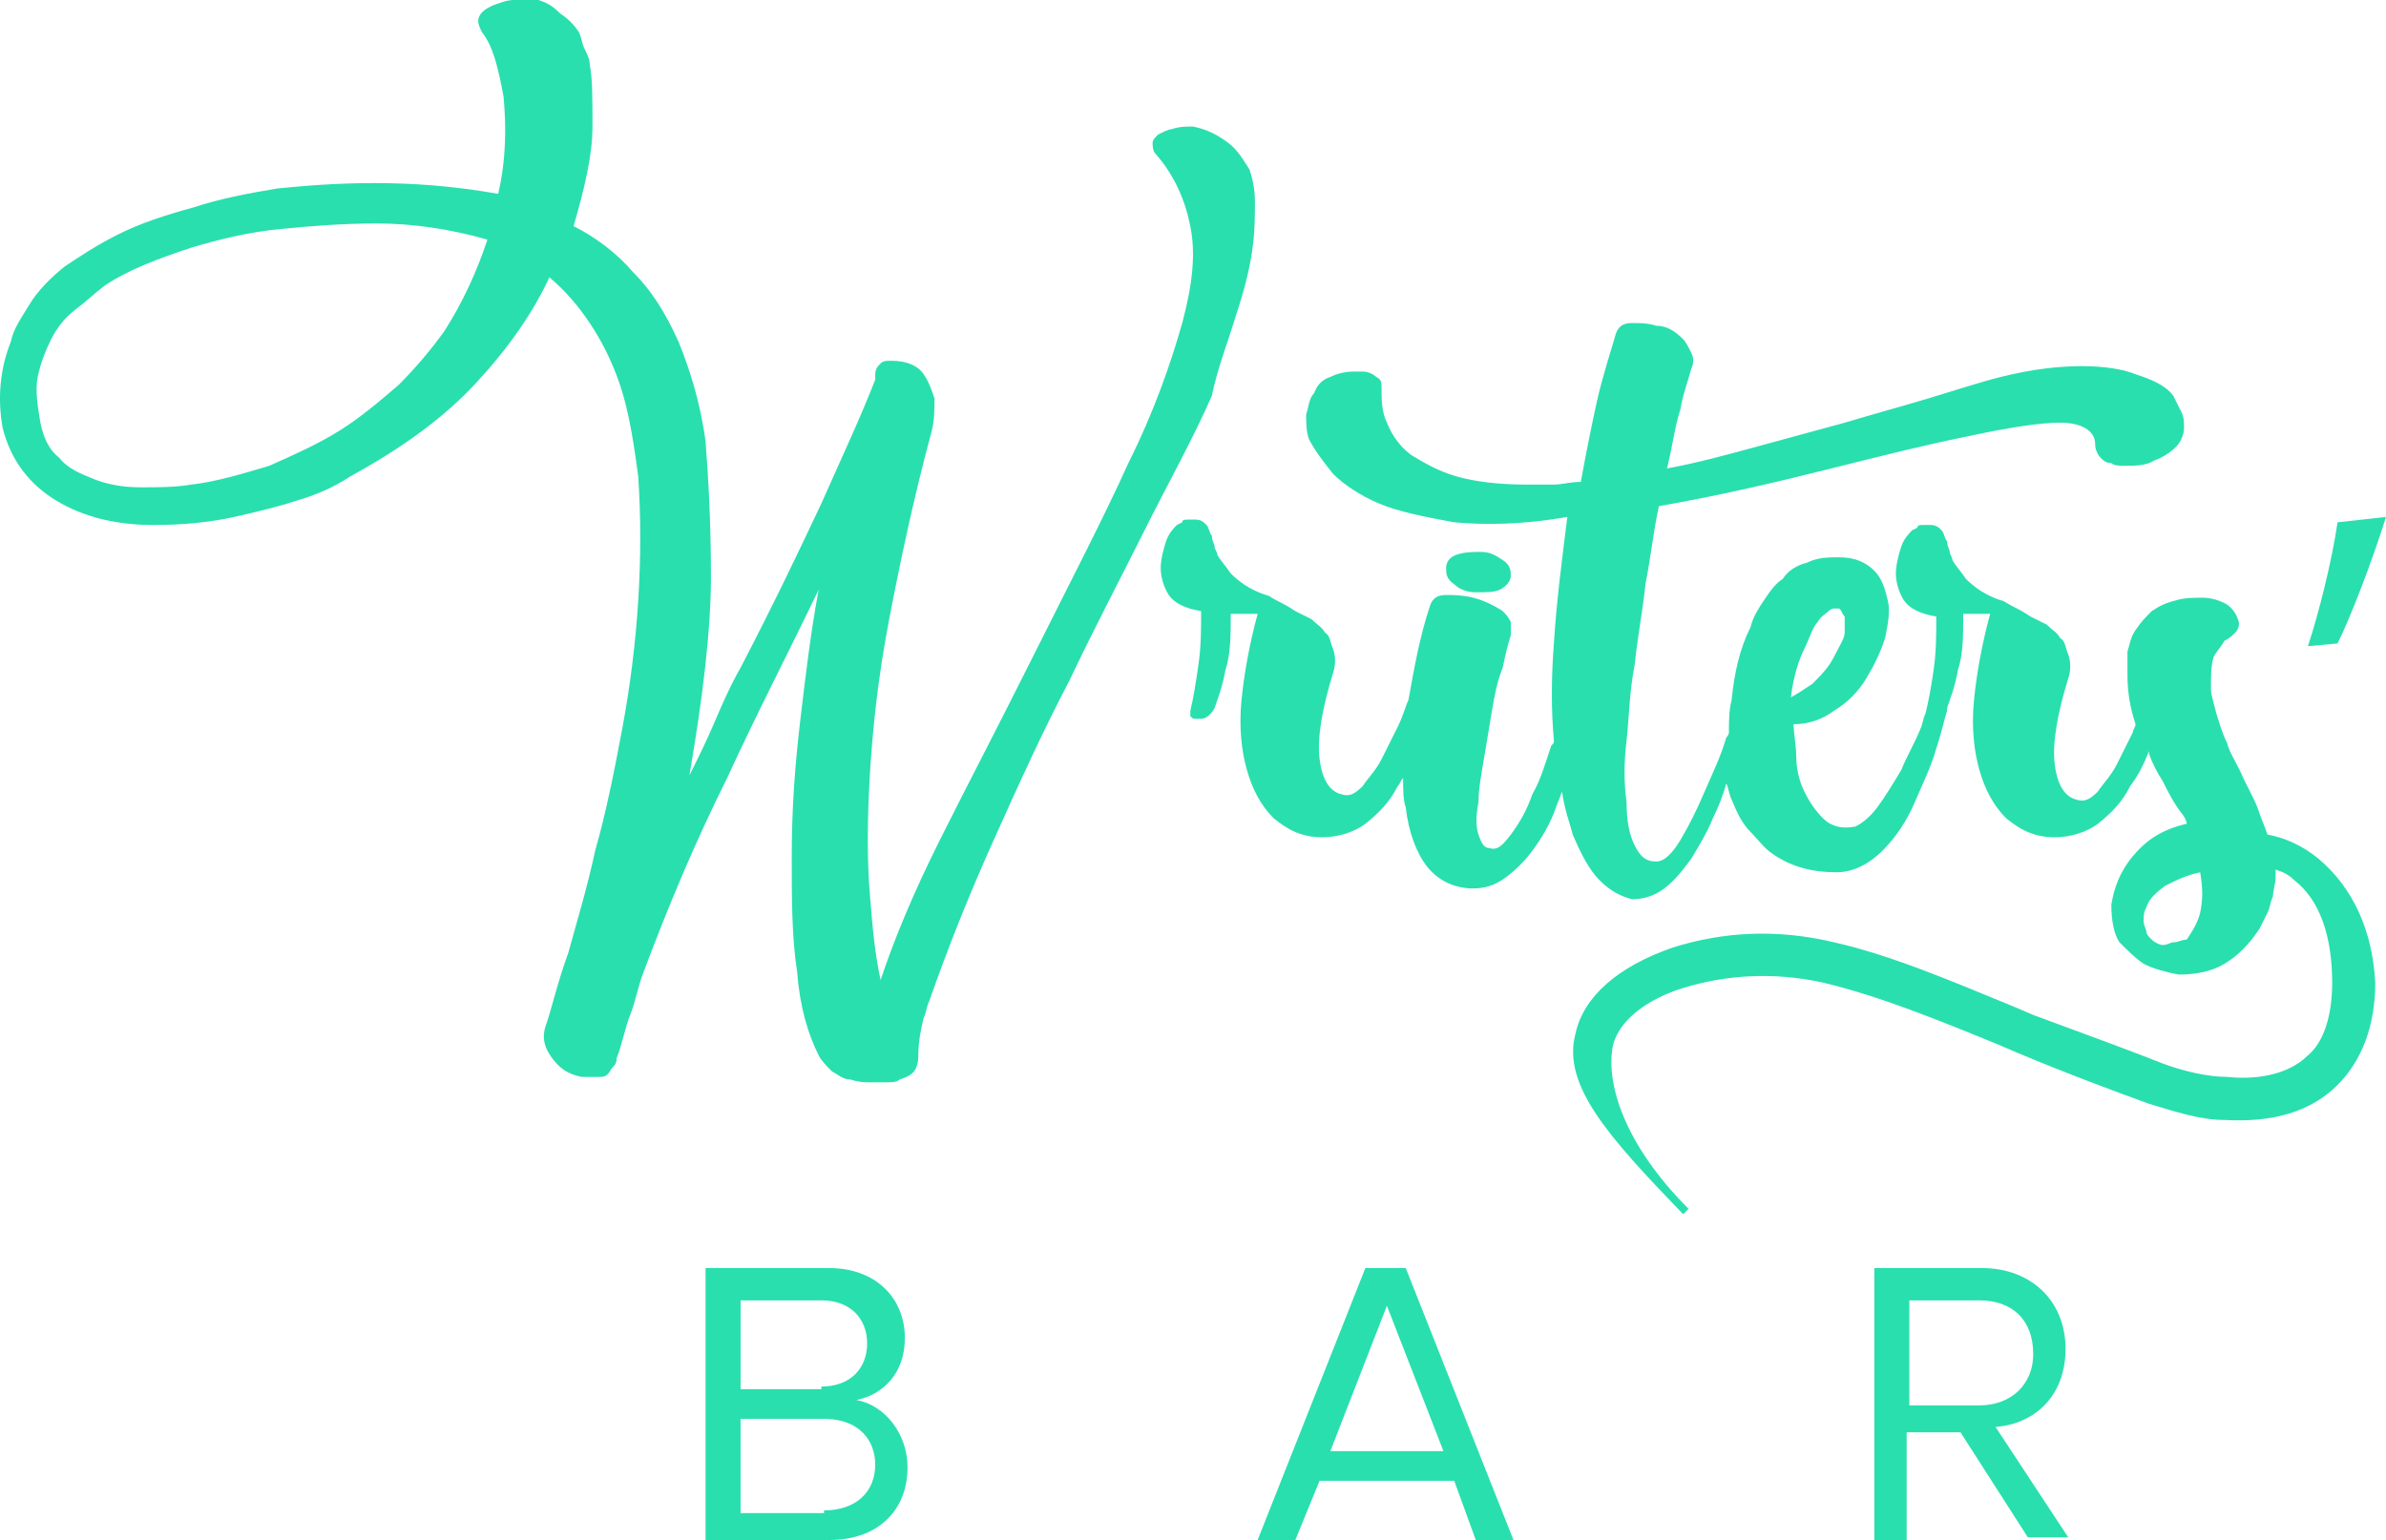 <?xml version="1.0" encoding="utf-8"?>
<!-- Generator: Adobe Illustrator 22.0.0, SVG Export Plug-In . SVG Version: 6.00 Build 0)  -->
<svg version="1.1" xmlns="http://www.w3.org/2000/svg" xmlns:xlink="http://www.w3.org/1999/xlink" x="0px" y="0px"
	 viewBox="0 0 88.6 57.2" style="enable-background:new 0 0 88.6 57.2;" xml:space="preserve">
<style type="text/css">
	.st0{fill:#29DFAE;}
</style>
<g id="bar">
	<g>
		<path class="st0" d="M26.3,47.1h4.5c1.7,0,2.8,1.1,2.8,2.6c0,1.3-0.8,2.1-1.8,2.3c1.1,0.2,1.9,1.3,1.9,2.5c0,1.6-1.1,2.7-2.9,2.7
			h-4.6V47.1z M30.5,51.5c1.1,0,1.7-0.7,1.7-1.6c0-0.9-0.6-1.6-1.7-1.6h-3v3.3H30.5z M30.6,56.1c1.2,0,1.9-0.7,1.9-1.7
			c0-0.9-0.6-1.7-1.9-1.7h-3.1v3.5H30.6z"/>
		<path class="st0" d="M54,55h-5l-0.9,2.2h-1.4l4-10.1h1.5l4,10.1h-1.4L54,55z M49.4,53.9h4.2l-2.1-5.4L49.4,53.9z"/>
		<path class="st0" d="M72.8,53.2h-2v4h-1.2V47.1h4c1.8,0,3.1,1.2,3.1,3c0,1.8-1.2,2.8-2.6,2.9l2.7,4.1h-1.5L72.8,53.2z M73.5,48.3
			h-2.6v3.9h2.6c1.2,0,2-0.8,2-1.9C75.5,49,74.7,48.3,73.5,48.3z"/>
	</g>
</g>
<g id="writers_x27_">
	<g id="Layer_6">
		<g>
			<path class="st0" d="M45.9,11.7c0.3-0.9,0.5-1.7,0.6-2.4c0.1-0.7,0.1-1.3,0.1-1.8c0-0.5-0.1-0.9-0.2-1.2C46.2,6,46,5.6,45.6,5.3
				c-0.4-0.3-0.8-0.5-1.3-0.6c-0.3,0-0.5,0-0.8,0.1C43.4,4.8,43.2,4.9,43,5c-0.1,0.1-0.2,0.2-0.2,0.3c0,0.1,0,0.3,0.1,0.4
				c0.7,0.8,1.1,1.7,1.3,2.7c0.2,1,0.1,2.1-0.3,3.6c-0.4,1.4-1,3.2-2,5.2c-0.9,2-2.2,4.5-3.7,7.5c-1.2,2.4-2.3,4.5-3.3,6.5
				c-1,2-1.7,3.7-2.2,5.2c-0.2-0.9-0.3-1.9-0.4-3.2c-0.1-1.2-0.1-2.7,0-4.4c0.1-1.7,0.3-3.6,0.7-5.7c0.4-2.1,0.9-4.5,1.6-7.1
				c0.1-0.4,0.1-0.8,0.1-1.2c-0.1-0.3-0.2-0.6-0.4-0.9c-0.2-0.3-0.6-0.5-1.2-0.5c-0.2,0-0.3,0-0.4,0.1s-0.2,0.2-0.2,0.4
				c0,0,0,0,0,0.1c0,0,0,0.1,0,0.1c-0.5,1.3-1.2,2.8-2,4.6c-0.8,1.7-1.8,3.8-3,6.1c-0.4,0.7-0.7,1.4-1,2.1c-0.3,0.7-0.6,1.3-0.9,1.9
				c0.5-2.9,0.8-5.4,0.8-7.4c0-2-0.1-3.7-0.2-5c-0.2-1.5-0.6-2.7-1-3.7c-0.5-1.1-1-1.9-1.7-2.6c-0.6-0.7-1.4-1.3-2.2-1.7
				c0.4-1.4,0.7-2.6,0.7-3.7c0-1.1,0-1.8-0.1-2.3c0-0.2-0.1-0.4-0.2-0.6s-0.1-0.4-0.2-0.6c-0.2-0.3-0.4-0.5-0.7-0.7
				C20.5,0.2,20.3,0.1,20,0C19.7,0,19.4,0,19.1,0c-0.3,0-0.5,0.1-0.8,0.2c-0.2,0.1-0.4,0.2-0.5,0.4c-0.1,0.2,0,0.4,0.1,0.6
				c0.4,0.5,0.6,1.3,0.8,2.4c0.1,1.1,0.1,2.3-0.2,3.6c-1.7-0.3-3.2-0.4-4.6-0.4c-1.4,0-2.6,0.1-3.6,0.2C9.1,7.2,8.1,7.4,7.2,7.7
				c-1.1,0.3-2,0.6-2.8,1c-0.8,0.4-1.4,0.8-2,1.2c-0.5,0.4-1,0.9-1.3,1.4c-0.3,0.5-0.6,0.9-0.7,1.4c-0.4,1-0.5,2.1-0.3,3.2
				c0.3,1.2,1,2.1,2,2.7c1,0.6,2.2,0.9,3.6,0.9c1.1,0,2.1-0.1,3-0.3c0.9-0.2,1.7-0.4,2.3-0.6c0.7-0.2,1.4-0.5,2-0.9
				c2-1.1,3.5-2.2,4.7-3.5c1.2-1.3,2.1-2.6,2.7-3.9c0.6,0.5,1.1,1.1,1.5,1.7c0.4,0.6,0.7,1.2,0.9,1.7c0.5,1.2,0.7,2.5,0.9,4
				c0.1,1.5,0.1,3,0,4.6c-0.1,1.6-0.3,3.2-0.6,4.8c-0.3,1.6-0.6,3.1-1,4.5c-0.3,1.4-0.7,2.7-1,3.8c-0.4,1.1-0.6,2-0.8,2.6
				c-0.2,0.5-0.1,0.9,0.2,1.3c0.3,0.4,0.6,0.6,1.1,0.7c0.3,0,0.5,0,0.7,0s0.3-0.1,0.4-0.3c0.1-0.1,0.2-0.2,0.2-0.4
				c0.2-0.5,0.3-1.1,0.5-1.6c0.2-0.5,0.3-1.1,0.5-1.6c0.9-2.4,1.9-4.8,3.1-7.2c1.1-2.4,2.3-4.7,3.4-7c-0.3,1.6-0.5,3.3-0.7,5
				s-0.3,3.3-0.3,4.9c0,1.6,0,3,0.2,4.3c0.1,1.3,0.4,2.3,0.8,3.1c0.1,0.2,0.3,0.4,0.5,0.6c0.2,0.1,0.4,0.3,0.7,0.3
				c0.3,0.1,0.5,0.1,0.7,0.1c0.2,0,0.4,0,0.6,0c0.2,0,0.4,0,0.5-0.1c0.3-0.1,0.5-0.2,0.6-0.4c0.1-0.2,0.1-0.4,0.1-0.5
				c0-0.5,0.1-1,0.2-1.4c0.1-0.2,0.1-0.4,0.2-0.6c0.7-2,1.5-4,2.4-6c0.9-2,1.8-4,2.8-5.9c0.9-1.9,1.9-3.8,2.8-5.6
				c0.9-1.8,1.8-3.4,2.5-5C45.2,13.7,45.6,12.7,45.9,11.7z M16.5,12.3c-0.5,0.7-1.1,1.4-1.7,2c-0.7,0.6-1.4,1.2-2.2,1.7
				c-0.8,0.5-1.7,0.9-2.6,1.3C9,17.6,8,17.9,7.1,18c-0.6,0.1-1.2,0.1-1.9,0.1c-0.6,0-1.2-0.1-1.7-0.3c-0.5-0.2-1-0.4-1.3-0.8
				c-0.4-0.3-0.6-0.8-0.7-1.3c-0.1-0.6-0.2-1.2-0.1-1.7c0.1-0.5,0.3-1,0.5-1.4c0.2-0.4,0.5-0.8,0.9-1.1c0.4-0.3,0.7-0.6,1.1-0.9
				c0.9-0.6,2-1,3.2-1.4c1-0.3,2.2-0.6,3.4-0.7c1-0.1,2.2-0.2,3.5-0.2c1.3,0,2.7,0.2,4.1,0.6C17.7,10.1,17.2,11.2,16.5,12.3z"/>
			<path class="st0" d="M55.7,21.9c0.2-0.1,0.4-0.3,0.4-0.5c0-0.2,0-0.4-0.3-0.6s-0.5-0.3-0.8-0.3c-0.3,0-0.6,0-0.9,0.1
				s-0.4,0.3-0.4,0.5c0,0.2,0,0.4,0.3,0.6c0.2,0.2,0.5,0.3,0.8,0.3C55.2,22,55.5,22,55.7,21.9z"/>
			<path class="st0" d="M88.6,19.2l-1.8,0.2c-0.2,1.4-0.7,3.4-1.1,4.6l1.1-0.1C87.3,22.9,88.1,20.8,88.6,19.2z"/>
			<path class="st0" d="M86.1,31.9c-0.6-0.5-1.3-0.8-1.9-0.9c-0.1-0.3-0.2-0.5-0.3-0.8c-0.1-0.3-0.2-0.5-0.3-0.7l-0.3-0.6
				c-0.2-0.5-0.5-0.9-0.6-1.3c-0.2-0.4-0.3-0.8-0.4-1.1c-0.1-0.4-0.2-0.7-0.2-0.9c0-0.5,0-0.9,0.1-1.2c0.1-0.2,0.3-0.4,0.4-0.6
				c0.2-0.1,0.3-0.2,0.4-0.3c0.1-0.1,0.2-0.3,0.1-0.5c-0.1-0.3-0.3-0.5-0.5-0.6c-0.2-0.1-0.5-0.2-0.8-0.2c-0.3,0-0.7,0-1,0.1
				c-0.4,0.1-0.6,0.2-0.9,0.4c-0.2,0.2-0.4,0.4-0.6,0.7s-0.2,0.5-0.3,0.8C79,24.4,79,24.8,79,25.1c0,0.6,0.1,1.2,0.3,1.8
				c0,0.1-0.1,0.2-0.1,0.3c-0.2,0.4-0.4,0.8-0.6,1.2c-0.2,0.4-0.5,0.7-0.7,1c-0.3,0.3-0.5,0.4-0.8,0.3c-0.4-0.1-0.7-0.5-0.8-1.3
				c-0.1-0.8,0.1-1.9,0.5-3.2c0.1-0.3,0.1-0.6,0-0.9c-0.1-0.2-0.1-0.5-0.3-0.6c-0.1-0.2-0.3-0.3-0.5-0.5c-0.2-0.1-0.4-0.2-0.6-0.3
				c-0.3-0.2-0.5-0.3-0.7-0.4c-0.2-0.1-0.3-0.2-0.4-0.2c-0.6-0.2-1-0.5-1.3-0.8c-0.2-0.3-0.4-0.5-0.5-0.7c0-0.1-0.1-0.2-0.1-0.3
				c0-0.1-0.1-0.2-0.1-0.4c-0.1-0.1-0.1-0.3-0.2-0.4c-0.1-0.1-0.2-0.2-0.4-0.2c-0.1,0-0.2,0-0.3,0c-0.1,0-0.2,0-0.2,0.1l-0.2,0.1
				c-0.1,0.1-0.3,0.3-0.4,0.6c-0.1,0.3-0.2,0.7-0.2,1s0.1,0.7,0.3,1c0.2,0.3,0.6,0.5,1.2,0.6c0,0.7,0,1.3-0.1,2
				c-0.1,0.7-0.2,1.2-0.3,1.6c-0.1,0.2-0.1,0.4-0.2,0.6c-0.2,0.5-0.5,1-0.7,1.5c-0.3,0.5-0.6,1-0.9,1.4c-0.3,0.4-0.6,0.6-0.8,0.7
				c-0.5,0.1-0.9,0-1.2-0.3c-0.3-0.3-0.5-0.6-0.7-1c-0.2-0.4-0.3-0.9-0.3-1.3s-0.1-0.9-0.1-1.2c0.6,0,1.1-0.2,1.5-0.5
				c0.5-0.3,0.9-0.7,1.2-1.2c0.3-0.5,0.5-0.9,0.7-1.5c0.1-0.5,0.2-1,0.1-1.4s-0.2-0.8-0.5-1.1c-0.3-0.3-0.7-0.5-1.3-0.5
				c-0.4,0-0.8,0-1.2,0.2c-0.4,0.1-0.7,0.3-0.9,0.6c-0.3,0.2-0.5,0.5-0.7,0.8c-0.2,0.3-0.4,0.6-0.5,1c-0.4,0.8-0.6,1.7-0.7,2.7
				c-0.1,0.4-0.1,0.8-0.1,1.2c0,0.1-0.1,0.2-0.1,0.2c-0.2,0.7-0.5,1.3-0.8,2c-0.3,0.7-0.6,1.3-0.9,1.8c-0.3,0.5-0.6,0.8-0.9,0.8
				c-0.4,0-0.6-0.2-0.8-0.6c-0.2-0.4-0.3-0.9-0.3-1.6c-0.1-0.7-0.1-1.5,0-2.3c0.1-0.9,0.1-1.8,0.3-2.8c0.1-1,0.3-2,0.4-3
				c0.2-1,0.3-2,0.5-2.9c2.3-0.4,4.4-0.9,6.4-1.4c2-0.5,3.6-0.9,5.1-1.2c1.4-0.3,2.6-0.5,3.4-0.5c0.8,0,1.3,0.3,1.3,0.8
				c0,0.2,0.1,0.4,0.2,0.5c0.1,0.1,0.2,0.2,0.4,0.2c0.1,0.1,0.3,0.1,0.5,0.1c0.4,0,0.8,0,1.1-0.2c0.3-0.1,0.6-0.3,0.8-0.5
				c0.2-0.2,0.3-0.5,0.3-0.7c0-0.2,0-0.4-0.1-0.6c-0.1-0.2-0.2-0.4-0.3-0.6c-0.3-0.4-0.8-0.6-1.4-0.8c-0.5-0.2-1.2-0.3-2-0.3
				c-0.8,0-1.8,0.1-3,0.4c-0.8,0.2-1.7,0.5-2.7,0.8c-1,0.3-2.1,0.6-3.1,0.9c-1.1,0.3-2.2,0.6-3.3,0.9c-1.1,0.3-2.2,0.6-3.3,0.8
				c0.2-0.8,0.3-1.6,0.5-2.2c0.1-0.6,0.3-1.1,0.4-1.5c0.1-0.2,0.1-0.4,0-0.6c-0.1-0.2-0.2-0.4-0.3-0.5c-0.3-0.3-0.6-0.5-1-0.5
				c-0.3-0.1-0.6-0.1-0.9-0.1c-0.3,0-0.5,0.1-0.6,0.4c-0.2,0.7-0.5,1.6-0.7,2.5c-0.2,0.9-0.4,1.9-0.6,3c-0.4,0-0.7,0.1-1,0.1
				c-0.3,0-0.7,0-1,0c-1,0-1.9-0.1-2.6-0.3c-0.7-0.2-1.2-0.5-1.7-0.8c-0.4-0.3-0.7-0.7-0.9-1.2c-0.2-0.4-0.2-0.9-0.2-1.3
				c0-0.2,0-0.3-0.2-0.4c-0.1-0.1-0.3-0.2-0.5-0.2h-0.3c-0.4,0-0.7,0.1-0.9,0.2c-0.3,0.1-0.5,0.3-0.6,0.6c-0.2,0.2-0.2,0.5-0.3,0.8
				c0,0.3,0,0.6,0.1,0.9c0.2,0.4,0.5,0.8,0.9,1.3c0.4,0.4,1,0.8,1.7,1.1c0.7,0.3,1.7,0.5,2.8,0.7c1.1,0.1,2.5,0.1,4.2-0.2
				c-0.2,1.6-0.4,3.1-0.5,4.7c-0.1,1.3-0.1,2.5,0,3.6c0,0.1,0,0.1-0.1,0.2c-0.2,0.6-0.4,1.3-0.7,1.8c-0.2,0.6-0.5,1.1-0.8,1.5
				c-0.3,0.4-0.5,0.6-0.8,0.5c-0.2,0-0.3-0.2-0.4-0.5c-0.1-0.3-0.1-0.7,0-1.2c0-0.5,0.1-1,0.2-1.6c0.1-0.6,0.2-1.2,0.3-1.8
				c0.1-0.6,0.2-1.1,0.4-1.6c0.1-0.5,0.2-0.9,0.3-1.2c0-0.2,0-0.3,0-0.5c-0.1-0.2-0.2-0.3-0.3-0.4c-0.3-0.2-0.7-0.4-1.1-0.5
				c-0.4-0.1-0.8-0.1-1-0.1c-0.3,0-0.5,0.1-0.6,0.4c-0.4,1.2-0.6,2.4-0.8,3.5c-0.1,0.2-0.2,0.6-0.4,1c-0.2,0.4-0.4,0.8-0.6,1.2
				c-0.2,0.4-0.5,0.7-0.7,1c-0.3,0.3-0.5,0.4-0.8,0.3c-0.4-0.1-0.7-0.5-0.8-1.3c-0.1-0.8,0.1-1.9,0.5-3.2c0.1-0.3,0.1-0.6,0-0.9
				c-0.1-0.2-0.1-0.5-0.3-0.6c-0.1-0.2-0.3-0.3-0.5-0.5c-0.2-0.1-0.4-0.2-0.6-0.3c-0.3-0.2-0.5-0.3-0.7-0.4
				c-0.2-0.1-0.3-0.2-0.4-0.2c-0.6-0.2-1-0.5-1.3-0.8c-0.2-0.3-0.4-0.5-0.5-0.7c0-0.1-0.1-0.2-0.1-0.3c0-0.1-0.1-0.2-0.1-0.4
				c-0.1-0.1-0.1-0.3-0.2-0.4c-0.1-0.1-0.2-0.2-0.4-0.2c-0.1,0-0.2,0-0.3,0c-0.1,0-0.2,0-0.2,0.1l-0.2,0.1c-0.1,0.1-0.3,0.3-0.4,0.6
				c-0.1,0.3-0.2,0.7-0.2,1s0.1,0.7,0.3,1c0.2,0.3,0.6,0.5,1.2,0.6c0,0.7,0,1.3-0.1,2c-0.1,0.7-0.2,1.3-0.3,1.7c0,0.1,0,0.2,0,0.2
				c0.1,0.1,0.1,0.1,0.2,0.1h0.2c0.2,0,0.4-0.2,0.5-0.4c0.1-0.3,0.3-0.8,0.4-1.4c0.2-0.6,0.2-1.3,0.2-2.1c0.2,0,0.3,0,0.5,0
				c0.2,0,0.3,0,0.5,0c-0.3,1.1-0.5,2.2-0.6,3.2c-0.1,1,0,1.9,0.2,2.6c0.2,0.7,0.5,1.3,1,1.8c0.5,0.4,1,0.7,1.8,0.7
				c0.6,0,1.2-0.2,1.6-0.5c0.5-0.4,0.9-0.8,1.2-1.4c0.1-0.1,0.1-0.2,0.2-0.3c0,0.4,0,0.8,0.1,1.1c0.1,0.9,0.4,1.7,0.8,2.2
				c0.4,0.5,1,0.8,1.7,0.8c0.4,0,0.8-0.1,1.2-0.4c0.4-0.3,0.7-0.6,1-1c0.3-0.4,0.6-0.9,0.8-1.4c0.1-0.3,0.2-0.5,0.3-0.8
				c0.1,0.7,0.3,1.2,0.4,1.6c0.3,0.7,0.6,1.3,1,1.7c0.4,0.4,0.8,0.6,1.2,0.7c0.4,0,0.8-0.1,1.2-0.4c0.4-0.3,0.7-0.7,1-1.1
				c0.3-0.5,0.6-1,0.8-1.5c0.2-0.4,0.4-0.9,0.5-1.3c0.1,0.2,0.1,0.4,0.2,0.6c0.2,0.5,0.4,0.9,0.7,1.2c0.3,0.3,0.5,0.6,0.8,0.8
				c0.7,0.5,1.5,0.7,2.4,0.7c0.6,0,1.2-0.3,1.7-0.8c0.5-0.5,0.9-1.1,1.2-1.8c0.3-0.7,0.6-1.3,0.8-2c0.2-0.6,0.3-1.1,0.4-1.4
				c0,0,0-0.1,0-0.1c0,0,0,0,0,0c0.1-0.3,0.3-0.8,0.4-1.4c0.2-0.6,0.2-1.3,0.2-2.1c0.2,0,0.3,0,0.5,0c0.2,0,0.3,0,0.5,0
				c-0.3,1.1-0.5,2.2-0.6,3.2c-0.1,1,0,1.9,0.2,2.6c0.2,0.7,0.5,1.3,1,1.8c0.5,0.4,1,0.7,1.8,0.7c0.6,0,1.2-0.2,1.6-0.5
				c0.5-0.4,0.9-0.8,1.2-1.4c0.3-0.4,0.5-0.8,0.7-1.3c0,0,0,0.1,0,0.1c0.1,0.3,0.3,0.7,0.5,1c0.2,0.4,0.4,0.8,0.7,1.2
				c0.1,0.1,0.2,0.3,0.2,0.4c-0.9,0.2-1.5,0.6-2,1.2c-0.5,0.6-0.7,1.2-0.8,1.8c0,0.6,0.1,1.1,0.3,1.4c0.3,0.3,0.6,0.6,0.9,0.8
				c0.4,0.2,0.8,0.3,1.3,0.4c0.6,0,1.2-0.1,1.7-0.4c0.5-0.3,0.9-0.7,1.3-1.3c0.1-0.2,0.2-0.4,0.3-0.6c0.1-0.2,0.1-0.4,0.2-0.6
				c0-0.2,0.1-0.5,0.1-0.7c0,0,0-0.1,0-0.3c0.3,0.1,0.5,0.2,0.7,0.4c0.9,0.7,1.4,2,1.4,3.8c0,1.2-0.3,2.2-0.9,2.7
				c-0.8,0.8-2.1,0.9-3,0.8c-0.7,0-1.6-0.2-2.4-0.5c-1-0.4-2.9-1.1-4.8-1.8l-0.7-0.3c-2.2-0.9-4.5-1.9-6.7-2.4
				c-2.1-0.5-4.1-0.4-6,0.2c-2,0.7-3.3,1.8-3.6,3.2c-0.5,1.9,1.2,3.8,4,6.7l0.2-0.2c-2.4-2.4-3.1-4.7-2.8-6.1
				c0.3-1.1,1.6-1.8,2.6-2.1c1.6-0.5,3.4-0.6,5.2-0.2c2.1,0.5,4.3,1.4,6.5,2.3l0.7,0.3c1.9,0.8,3.8,1.5,4.9,1.9
				c1,0.3,1.9,0.6,2.8,0.6c1.8,0.1,3.2-0.3,4.2-1.3c0.9-0.9,1.4-2.2,1.4-3.8C88.1,34.6,87.4,33,86.1,31.9z M67,24.1
				c0.2-0.4,0.3-0.8,0.5-1c0.1-0.2,0.3-0.3,0.4-0.4c0.1-0.1,0.2-0.1,0.2-0.1c0.1,0,0.1,0,0.2,0c0.1,0.1,0.1,0.2,0.2,0.3
				c0,0.1,0,0.3,0,0.6c0,0.2-0.2,0.5-0.4,0.9c-0.2,0.4-0.5,0.7-0.8,1c-0.3,0.2-0.6,0.4-0.8,0.5C66.6,25.1,66.8,24.5,67,24.1z
				 M81.7,33.9c-0.1,0.4-0.3,0.7-0.5,1C81,34.9,80.9,35,80.7,35c-0.1,0-0.2,0.1-0.4,0.1c-0.1,0-0.3-0.1-0.4-0.2
				c-0.1-0.1-0.2-0.2-0.2-0.3c0-0.1-0.1-0.2-0.1-0.4s0-0.3,0.1-0.5c0.1-0.3,0.3-0.5,0.7-0.8c0.4-0.2,0.8-0.4,1.3-0.5
				C81.8,33,81.8,33.4,81.7,33.9z"/>
		</g>
	</g>
</g>
</svg>
